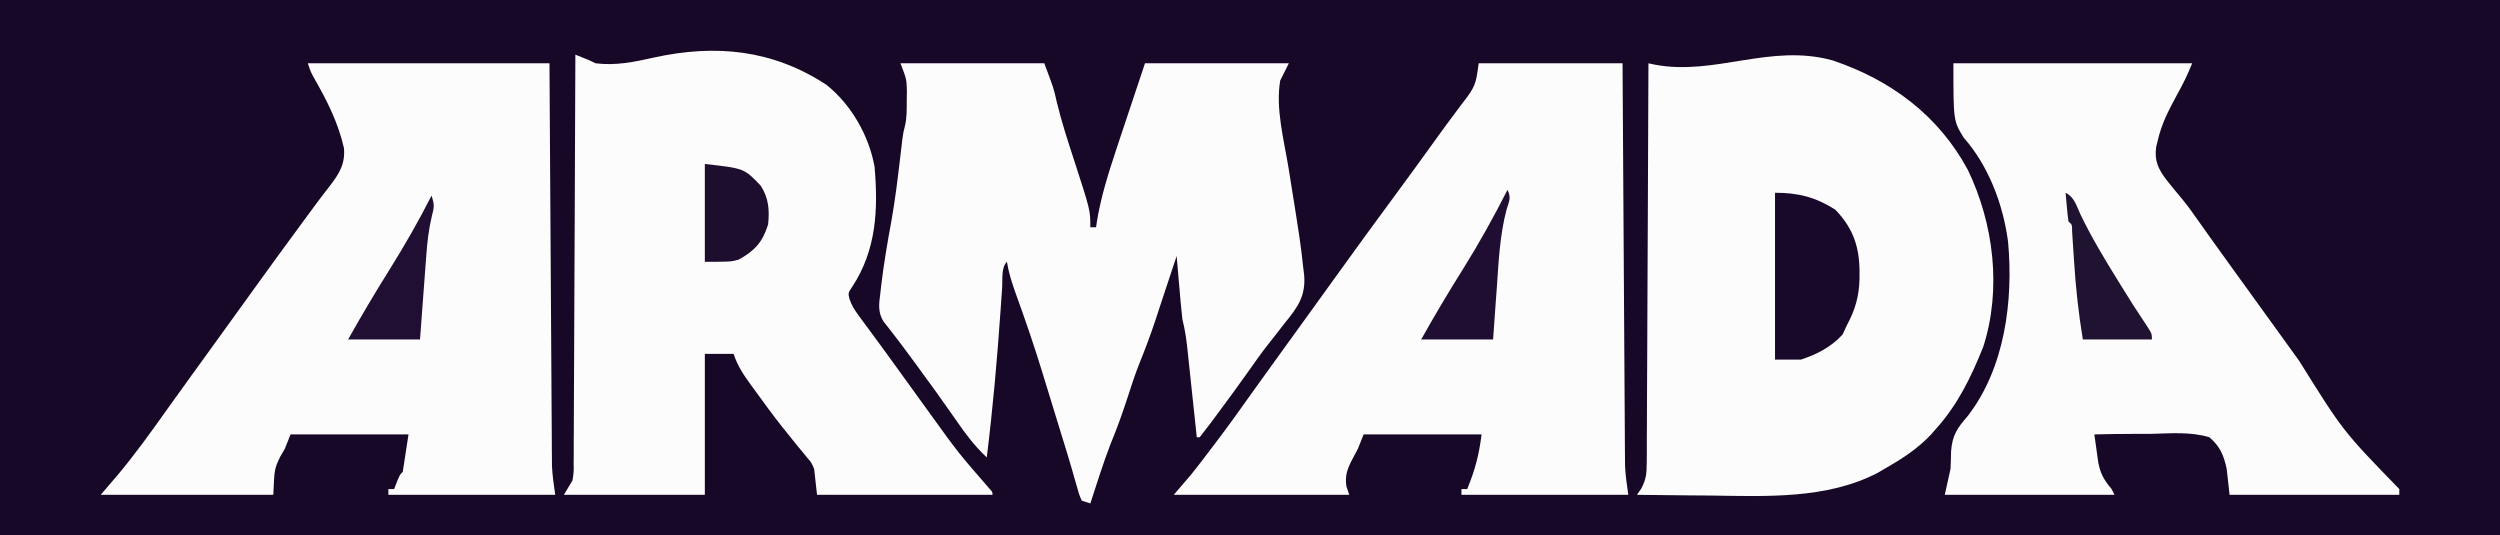 <?xml version="1.0" encoding="UTF-8"?>
<svg version="1.1" xmlns="http://www.w3.org/2000/svg" width="869" height="186">
<rect width="100%" height="100%" fill="#808080" stroke="none"/>
<path d="M0 0 C286.77 0 573.54 0 869 0 C869 61.38 869 122.76 869 186 C582.23 186 295.46 186 0 186 C0 124.62 0 63.24 0 0 Z " fill="#170827" transform="translate(0,0)"/>
<path d="M0 0 C20.133 6.811 36.634 19.031 46.875 37.973 C55.901 56.697 58.695 79.437 52.27 99.484 C48.132 109.833 43.409 119.642 35.875 127.973 C35.345 128.582 34.815 129.192 34.27 129.82 C29.517 134.957 23.923 138.518 17.875 141.973 C17.078 142.438 16.282 142.903 15.461 143.383 C-2.128 152.512 -23.236 151.494 -42.438 151.223 C-44.943 151.203 -47.449 151.184 -49.955 151.168 C-56.012 151.125 -62.068 151.058 -68.125 150.973 C-67.638 150.274 -67.151 149.575 -66.65 148.854 C-64.905 145.558 -64.742 143.574 -64.726 139.867 C-64.714 138.64 -64.701 137.413 -64.688 136.149 C-64.689 134.797 -64.691 133.446 -64.693 132.094 C-64.684 130.665 -64.673 129.236 -64.662 127.807 C-64.634 123.933 -64.625 120.06 -64.619 116.186 C-64.61 112.135 -64.583 108.085 -64.559 104.034 C-64.515 96.367 -64.487 88.7 -64.464 81.032 C-64.437 72.302 -64.393 63.571 -64.347 54.841 C-64.254 36.885 -64.183 18.929 -64.125 0.973 C-63.005 1.212 -63.005 1.212 -61.863 1.457 C-40.956 5.394 -21.704 -6.076 0 0 Z " fill="#FCFCFC" transform="translate(637.125,21.027)"/>
<path d="M0 0 C8.669 6.857 14.887 17.744 16.801 28.562 C18.082 43.448 17.444 57.458 9.039 70.242 C7.588 72.413 7.588 72.413 8.068 74.477 C8.866 76.748 9.857 78.323 11.285 80.258 C11.801 80.964 12.318 81.67 12.849 82.398 C13.411 83.154 13.972 83.909 14.551 84.688 C15.745 86.316 16.939 87.945 18.133 89.574 C18.745 90.405 19.356 91.235 19.987 92.091 C22.228 95.145 24.442 98.218 26.652 101.294 C28.798 104.278 30.954 107.254 33.111 110.23 C34.272 111.832 35.431 113.435 36.588 115.04 C45.898 127.945 45.898 127.945 56.324 139.945 C57.801 141.562 57.801 141.562 57.801 142.562 C37.671 142.562 17.541 142.562 -3.199 142.562 C-3.694 138.107 -3.694 138.107 -4.199 133.562 C-5.185 131.267 -5.185 131.267 -6.684 129.598 C-7.201 128.952 -7.718 128.305 -8.251 127.64 C-8.811 126.975 -9.372 126.31 -9.949 125.625 C-11.13 124.154 -12.308 122.681 -13.484 121.207 C-14.094 120.451 -14.704 119.695 -15.333 118.917 C-18.466 114.966 -21.43 110.896 -24.387 106.812 C-24.939 106.062 -25.491 105.312 -26.06 104.539 C-28.627 100.998 -30.847 97.775 -32.199 93.562 C-35.499 93.562 -38.799 93.562 -42.199 93.562 C-42.199 109.733 -42.199 125.903 -42.199 142.562 C-58.369 142.562 -74.539 142.562 -91.199 142.562 C-90.209 140.912 -89.219 139.262 -88.199 137.562 C-87.745 134.584 -87.745 134.584 -87.8 131.343 C-87.788 130.09 -87.775 128.838 -87.762 127.548 C-87.764 126.168 -87.765 124.789 -87.767 123.409 C-87.758 121.95 -87.747 120.491 -87.736 119.032 C-87.708 115.078 -87.699 111.124 -87.693 107.17 C-87.684 103.035 -87.658 98.901 -87.633 94.766 C-87.589 86.939 -87.561 79.113 -87.538 71.286 C-87.511 62.374 -87.467 53.462 -87.421 44.551 C-87.329 26.221 -87.257 7.892 -87.199 -10.438 C-82.449 -8.562 -82.449 -8.562 -80.199 -7.438 C-73.178 -6.556 -66.689 -7.902 -59.887 -9.438 C-38.341 -14.153 -18.642 -12.185 0 0 Z " fill="#FCFCFC" transform="translate(287.199,29.438)"/>
<path d="M0 0 C27.72 0 55.44 0 84 0 C84.061 10.242 84.121 20.483 84.184 31.035 C84.224 37.52 84.265 44.005 84.307 50.49 C84.373 60.785 84.438 71.081 84.497 81.376 C84.54 88.874 84.587 96.372 84.637 103.87 C84.663 107.839 84.688 111.808 84.709 115.777 C84.729 119.516 84.753 123.254 84.78 126.993 C84.794 129.013 84.803 131.034 84.812 133.054 C84.827 134.873 84.827 134.873 84.842 136.729 C84.848 137.777 84.855 138.826 84.861 139.905 C85.013 143.288 85.521 146.648 86 150 C66.86 150 47.72 150 28 150 C28 149.34 28 148.68 28 148 C28.66 148 29.32 148 30 148 C30.464 146.793 30.464 146.793 30.938 145.562 C32 143 32 143 33 142 C33.99 135.565 33.99 135.565 35 129 C21.47 129 7.94 129 -6 129 C-6.66 130.65 -7.32 132.3 -8 134 C-8.516 134.887 -9.031 135.774 -9.562 136.688 C-11.607 140.938 -11.607 140.938 -12 150 C-31.8 150 -51.6 150 -72 150 C-70.02 147.69 -68.04 145.38 -66 143 C-60.097 135.924 -54.728 128.504 -49.411 120.986 C-46.858 117.392 -44.271 113.822 -41.688 110.25 C-41.14 109.493 -40.593 108.735 -40.029 107.955 C-38.91 106.408 -37.792 104.861 -36.673 103.314 C-34.487 100.291 -32.303 97.266 -30.119 94.241 C-29.037 92.744 -27.955 91.246 -26.874 89.749 C-24.175 86.013 -21.478 82.276 -18.785 78.535 C-13.712 71.492 -8.619 64.464 -3.459 57.484 C-1.676 55.069 0.1 52.648 1.875 50.227 C3.694 47.75 5.538 45.316 7.438 42.898 C10.812 38.504 13.055 35.148 12.555 29.473 C10.606 20.786 6.649 12.911 2.234 5.242 C1 3 1 3 0 0 Z " fill="#FCFCFC" transform="translate(107,22)"/>
<path d="M0 0 C16.5 0 33 0 50 0 C50.025 4.295 50.05 8.59 50.076 13.016 C50.159 27.201 50.248 41.387 50.339 55.572 C50.395 64.173 50.448 72.774 50.497 81.376 C50.54 88.874 50.587 96.372 50.637 103.87 C50.663 107.839 50.688 111.808 50.709 115.777 C50.729 119.516 50.753 123.254 50.78 126.993 C50.794 129.013 50.803 131.034 50.812 133.054 C50.827 134.873 50.827 134.873 50.842 136.729 C50.848 137.777 50.855 138.826 50.861 139.905 C51.013 143.288 51.521 146.648 52 150 C32.86 150 13.72 150 -6 150 C-6 149.34 -6 148.68 -6 148 C-5.34 148 -4.68 148 -4 148 C-1.311 141.469 0.107 136.148 1 129 C-12.53 129 -26.06 129 -40 129 C-40.66 130.65 -41.32 132.3 -42 134 C-42.695 135.34 -43.403 136.674 -44.125 138 C-45.727 141.162 -46.514 143.399 -46 147 C-45.67 147.99 -45.34 148.98 -45 150 C-65.13 150 -85.26 150 -106 150 C-104.02 147.69 -102.04 145.38 -100 143 C-98.96 141.707 -97.931 140.406 -96.922 139.09 C-96.406 138.418 -95.891 137.746 -95.359 137.053 C-94.828 136.355 -94.297 135.657 -93.75 134.938 C-93.183 134.194 -92.616 133.45 -92.031 132.683 C-87.338 126.5 -82.81 120.212 -78.331 113.874 C-75.805 110.317 -73.244 106.785 -70.688 103.25 C-69.866 102.113 -69.866 102.113 -69.027 100.953 C-67.909 99.407 -66.791 97.861 -65.673 96.314 C-63.487 93.291 -61.303 90.266 -59.119 87.241 C-58.037 85.744 -56.955 84.246 -55.874 82.749 C-53.175 79.013 -50.478 75.276 -47.785 71.535 C-42.232 63.825 -36.646 56.142 -31 48.5 C-25.301 40.785 -19.651 33.037 -14.062 25.242 C-12.074 22.472 -10.054 19.73 -8 17.008 C-7.534 16.382 -7.069 15.756 -6.589 15.111 C-5.73 13.958 -4.862 12.812 -3.981 11.677 C-0.858 7.443 -0.82 5.74 0 0 Z " fill="#FCFCFC" transform="translate(514,22)"/>
<path d="M0 0 C16.5 0 33 0 50 0 C53.302 8.806 53.302 8.806 54.25 13.125 C55.93 20.142 58.163 26.964 60.399 33.819 C66 51.07 66 51.07 66 57 C66.66 57 67.32 57 68 57 C68.13 56.087 68.13 56.087 68.262 55.156 C69.65 46.494 72.251 38.304 75 30 C75.486 28.531 75.486 28.531 75.981 27.032 C78.013 20.893 80.06 14.76 82.118 8.63 C83.082 5.755 84.041 2.877 85 0 C101.5 0 118 0 135 0 C134.01 1.98 133.02 3.96 132 6 C130.346 15.721 133.306 26.636 134.875 36.25 C139.018 62.076 139.018 62.076 140 71 C140.114 71.931 140.228 72.861 140.345 73.82 C140.849 80.985 138.056 84.838 133.625 90.25 C132.327 91.917 131.03 93.585 129.734 95.254 C129.094 96.062 128.454 96.871 127.795 97.704 C125.381 100.792 123.121 103.975 120.875 107.188 C117.132 112.468 113.306 117.685 109.438 122.875 C108.649 123.939 108.649 123.939 107.845 125.024 C106.589 126.702 105.298 128.354 104 130 C103.67 130 103.34 130 103 130 C102.884 128.9 102.768 127.8 102.649 126.667 C102.217 122.582 101.782 118.497 101.346 114.412 C101.158 112.644 100.971 110.877 100.784 109.11 C100.516 106.568 100.245 104.026 99.973 101.484 C99.89 100.696 99.808 99.907 99.723 99.094 C99.351 95.646 98.857 92.356 98 89 C97.792 87.269 97.616 85.534 97.465 83.797 C97.378 82.817 97.291 81.838 97.201 80.828 C97.114 79.812 97.027 78.797 96.938 77.75 C96.801 76.203 96.801 76.203 96.662 74.625 C96.439 72.084 96.218 69.542 96 67 C94.428 71.703 92.864 76.409 91.316 81.121 C90.732 82.893 90.147 84.665 89.562 86.438 C89.132 87.753 89.132 87.753 88.693 89.096 C86.958 94.342 85.037 99.465 82.953 104.582 C81.473 108.336 80.237 112.161 79 116 C77.202 121.493 75.303 126.875 73.078 132.211 C70.44 139.036 68.273 146.046 66 153 C65.01 152.67 64.02 152.34 63 152 C62.045 149.753 62.045 149.753 61.191 146.672 C60.853 145.492 60.514 144.312 60.165 143.096 C59.98 142.441 59.795 141.786 59.605 141.111 C58.492 137.228 57.283 133.374 56.09 129.516 C55.569 127.822 55.049 126.128 54.529 124.434 C54.268 123.581 54.006 122.729 53.736 121.851 C53.202 120.11 52.667 118.369 52.134 116.627 C51.349 114.069 50.563 111.511 49.777 108.953 C49.543 108.187 49.308 107.421 49.067 106.632 C46.313 97.681 43.268 88.846 40.074 80.043 C38.765 76.381 37.622 72.856 37 69 C34.969 71.031 35.533 75.099 35.352 77.898 C35.234 79.581 35.116 81.263 34.997 82.945 C34.937 83.833 34.876 84.72 34.813 85.634 C33.633 102.816 32.112 119.905 30 137 C25.885 133.145 22.742 129.018 19.562 124.375 C15.01 117.825 10.366 111.353 5.625 104.938 C4.77 103.779 4.77 103.779 3.897 102.597 C3.346 101.852 2.794 101.107 2.227 100.34 C1.694 99.618 1.161 98.897 0.612 98.154 C-0.486 96.687 -1.6 95.233 -2.729 93.79 C-3.275 93.088 -3.821 92.387 -4.383 91.664 C-4.874 91.044 -5.365 90.423 -5.872 89.784 C-7.894 86.587 -7.487 83.567 -7 80 C-6.88 78.93 -6.76 77.86 -6.637 76.758 C-5.749 69.453 -4.519 62.234 -3.181 55 C-1.815 47.381 -0.907 39.707 -0.002 32.022 C0.115 31.039 0.231 30.056 0.352 29.043 C0.453 28.167 0.554 27.29 0.659 26.387 C1 24 1 24 1.53 21.887 C2.256 18.972 2.171 16.122 2.188 13.125 C2.202 11.931 2.216 10.738 2.23 9.508 C2.116 5.504 2.116 5.504 0 0 Z " fill="#FDFCFD" transform="translate(313,22)"/>
<path d="M0 0 C27.39 0 54.78 0 83 0 C81.391 4.022 79.671 7.496 77.562 11.25 C74.779 16.4 72.263 21.264 71 27 C70.827 27.691 70.655 28.382 70.477 29.094 C69.833 33.898 71.188 36.698 74.075 40.551 C75.882 42.825 77.737 45.057 79.602 47.285 C81.808 49.991 83.808 52.831 85.812 55.688 C86.645 56.864 87.479 58.039 88.312 59.215 C88.96 60.129 88.96 60.129 89.621 61.062 C92.166 64.638 94.74 68.193 97.312 71.75 C97.86 72.508 98.408 73.265 98.972 74.046 C100.09 75.592 101.208 77.139 102.327 78.686 C104.513 81.709 106.697 84.734 108.881 87.759 C109.963 89.256 111.045 90.754 112.126 92.251 C114.825 95.987 117.522 99.724 120.215 103.465 C135.44 127.879 135.44 127.879 155 148 C155 148.66 155 149.32 155 150 C135.53 150 116.06 150 96 150 C95.505 145.545 95.505 145.545 95 141 C93.993 136.291 92.699 133.176 89 130 C82.491 128.007 75.346 128.647 68.625 128.812 C66.725 128.819 64.826 128.821 62.926 128.818 C58.282 128.822 53.643 128.893 49 129 C49.281 131.091 49.574 133.181 49.871 135.27 C50.033 136.433 50.194 137.597 50.361 138.796 C51.166 142.833 52.39 144.885 55 148 C55.33 148.66 55.66 149.32 56 150 C36.53 150 17.06 150 -3 150 C-2.34 147.03 -1.68 144.06 -1 141 C-0.895 139.002 -0.826 137.001 -0.812 135 C-0.398 129.302 1.291 126.846 4.961 122.633 C17.905 105.919 20.88 82.475 19 62 C17.27 48.997 12.25 35.684 3.562 25.812 C0 20 0 20 0 0 Z " fill="#FCFCFC" transform="translate(679,22)"/>
<path d="M0 0 C8.082 0 14.12 1.523 20.938 5.875 C27.169 12.295 29.396 18.922 29.375 27.75 C29.373 28.453 29.372 29.156 29.37 29.88 C29.229 35.905 27.891 40.686 25 46 C24.505 47.072 24.01 48.145 23.5 49.25 C19.537 53.609 14.575 56.174 9 58 C6.03 58 3.06 58 0 58 C0 38.86 0 19.72 0 0 Z " fill="#18092A" transform="translate(617,67)"/>
<path d="M0 0 C13.691 1.521 13.691 1.521 19.438 7.562 C22.21 11.887 22.507 15.985 22 21 C20.021 27.25 17.397 30.113 11.75 33.25 C9 34 9 34 0 34 C0 22.78 0 11.56 0 0 Z " fill="#1D0E2E" transform="translate(245,57)"/>
<path d="M0 0 C3.048 1.524 3.746 4.461 5.125 7.438 C8.985 15.481 13.555 23.052 18.25 30.625 C18.602 31.193 18.953 31.761 19.315 32.346 C23.66 39.361 23.66 39.361 28.226 46.232 C30 49 30 49 30 51 C22.08 51 14.16 51 6 51 C4.487 41.91 3.518 32.942 2.938 23.75 C2.784 21.349 2.627 18.948 2.465 16.547 C2.399 15.504 2.333 14.461 2.265 13.386 C2.257 11.049 2.257 11.049 1 10 C0.767 8.318 0.587 6.629 0.438 4.938 C0.354 4.018 0.27 3.099 0.184 2.152 C0.093 1.087 0.093 1.087 0 0 Z " fill="#201231" transform="translate(718,67)"/>
<path d="M0 0 C1.388 2.776 0.558 3.937 -0.332 6.891 C-2.65 15.719 -3.064 24.679 -3.688 33.75 C-3.817 35.526 -3.948 37.302 -4.08 39.078 C-4.399 43.385 -4.699 47.692 -5 52 C-13.25 52 -21.5 52 -30 52 C-25.381 43.758 -20.585 35.689 -15.562 27.688 C-9.918 18.677 -4.808 9.48 0 0 Z " fill="#1F0E31" transform="translate(524,66)"/>
<path d="M0 0 C1.072 3.215 0.944 3.977 0.116 7.113 C-1.014 11.808 -1.513 16.382 -1.852 21.191 C-1.915 22.022 -1.979 22.853 -2.045 23.709 C-2.244 26.326 -2.435 28.944 -2.625 31.562 C-2.76 33.352 -2.895 35.142 -3.031 36.932 C-3.362 41.287 -3.681 45.643 -4 50 C-12.25 50 -20.5 50 -29 50 C-24.359 41.719 -19.54 33.607 -14.5 25.562 C-9.282 17.223 -4.458 8.767 0 0 Z " fill="#200F33" transform="translate(150,68)"/>
</svg>
